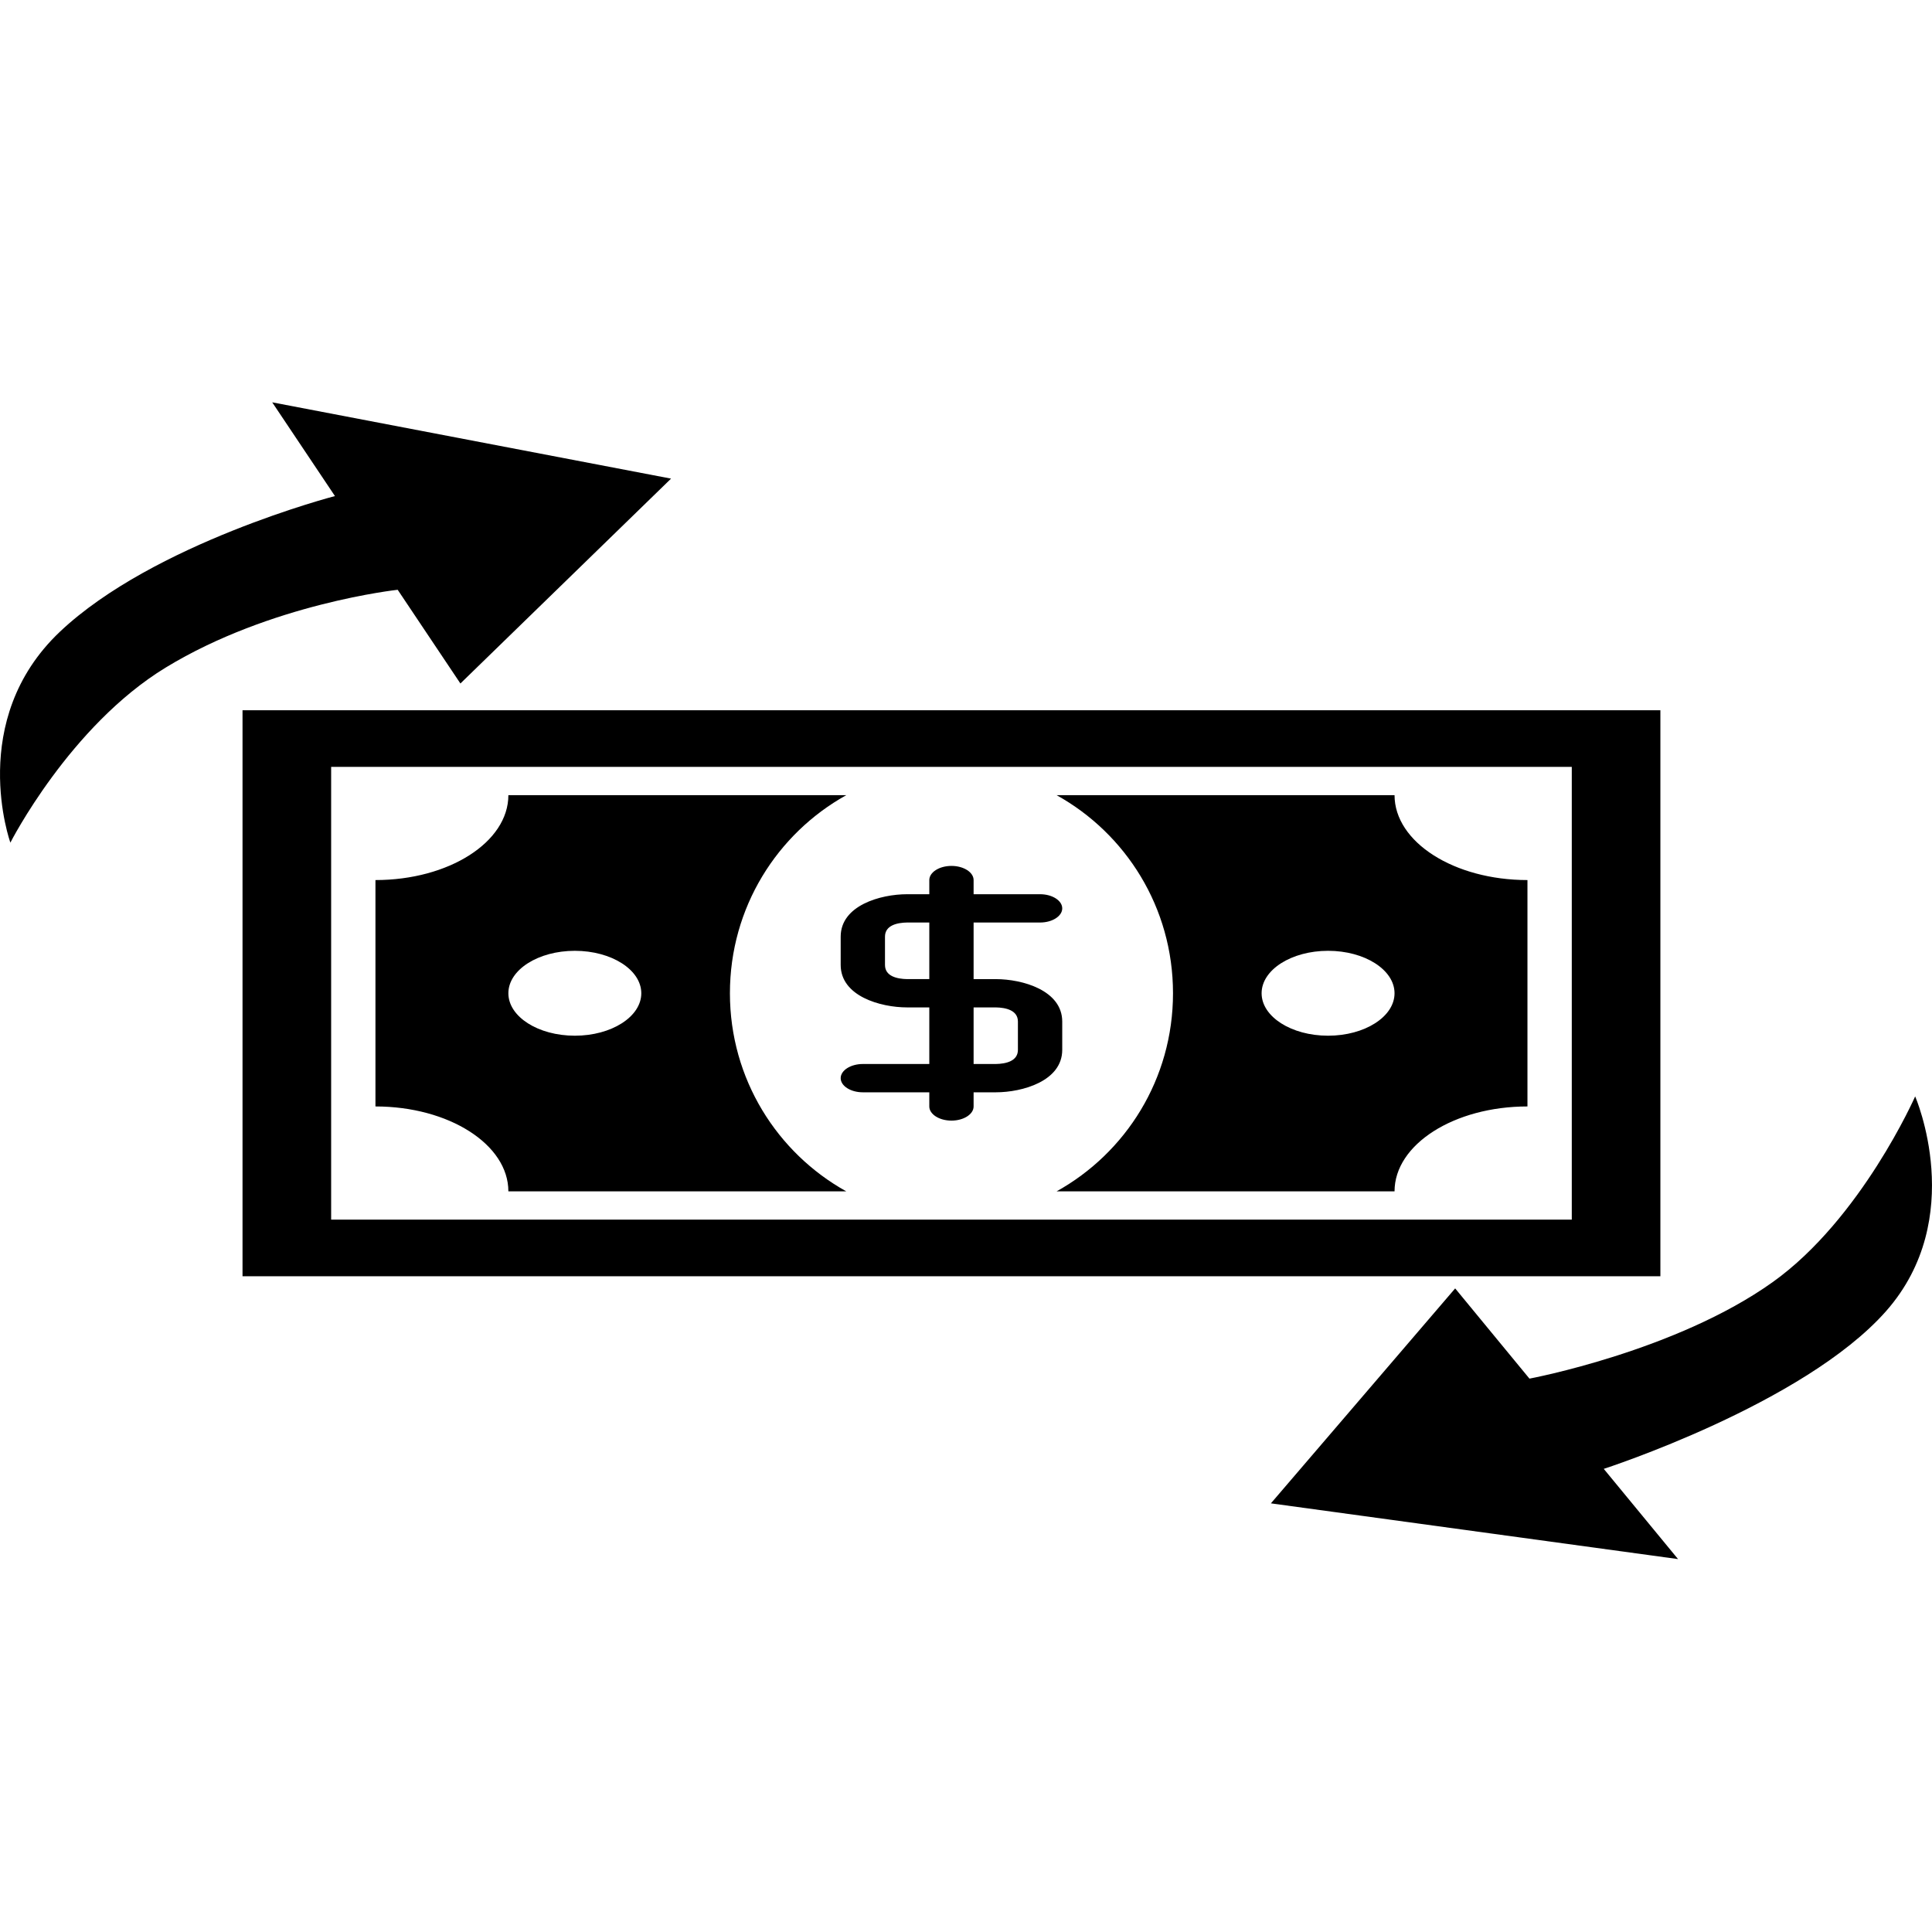 <?xml version="1.0" encoding="UTF-8" standalone="no"?>
<!-- Generator: Adobe Illustrator 16.0.0, SVG Export Plug-In . SVG Version: 6.00 Build 0)  -->

<svg
   xmlns:dc="http://purl.org/dc/elements/1.1/"
   xmlns:cc="http://creativecommons.org/ns#"
   xmlns:rdf="http://www.w3.org/1999/02/22-rdf-syntax-ns#"
   xmlns:svg="http://www.w3.org/2000/svg"
   xmlns="http://www.w3.org/2000/svg"
   xmlns:sodipodi="http://sodipodi.sourceforge.net/DTD/sodipodi-0.dtd"
   xmlns:inkscape="http://www.inkscape.org/namespaces/inkscape"
   version="1.1"
   id="Capa_1"
   x="0px"
   y="0px"
   width="155.416"
   height="155.416"
   viewBox="0 0 155.416 155.416"
   xml:space="preserve"
   sodipodi:docname="tranferencia.svg"
   inkscape:version="0.92.3 (2405546, 2018-03-11)"><defs
   id="defs39" /><sodipodi:namedview
   pagecolor="#ffffff"
   bordercolor="#666666"
   borderopacity="1"
   objecttolerance="10"
   gridtolerance="10"
   guidetolerance="10"
   inkscape:pageopacity="0"
   inkscape:pageshadow="2"
   inkscape:window-width="1366"
   inkscape:window-height="711"
   id="namedview37"
   showgrid="false"
   inkscape:zoom="1.3757083"
   inkscape:cx="206.62587"
   inkscape:cy="126.30177"
   inkscape:window-x="0"
   inkscape:window-y="0"
   inkscape:window-maximized="1"
   inkscape:current-layer="Capa_1" />
<g
   id="g4"
   transform="matrix(0.268,0,0,0.171,3.53,35.251)"
   style="stroke-width:4.674">
	<path
   d="M 59.623,127.984 V 394.235 H 485.211 V 127.984 Z M 458.615,367.605 H 86.224 V 154.61 H 458.615 Z M 139.422,354.297 h 101.423 c -20.702,-18.046 -34.922,-52.785 -34.922,-93.189 0,-40.405 14.221,-75.143 34.922,-93.187 H 139.422 c 0,22.074 -17.872,39.937 -39.898,39.937 v 106.499 c 22.025,8.8e-4 39.898,17.866 39.898,39.94 z m 19.95,-113.158 c 11.014,0 19.948,8.946 19.948,19.969 0,11.025 -8.934,19.969 -19.948,19.969 -11.016,0 -19.95,-8.945 -19.95,-19.969 0,-11.023 8.934,-19.969 19.95,-19.969 z m 144.608,113.158 h 101.435 c 0,-22.074 17.872,-39.939 39.896,-39.939 V 207.859 c -22.024,0 -39.896,-17.863 -39.896,-39.937 H 303.98 c 20.73,18.044 34.938,52.781 34.938,93.187 0,40.403 -14.208,75.143 -34.938,93.188 z m 81.486,-113.158 c 11.012,0 19.948,8.946 19.948,19.969 0,11.025 -8.936,19.969 -19.948,19.969 -11.019,0 -19.952,-8.945 -19.952,-19.969 0,-11.023 8.933,-19.969 19.952,-19.969 z m -146.296,6.659 c 0,14.661 11.923,19.968 19.948,19.968 h 6.652 v 26.622 h -19.95 c -3.664,0 -6.65,2.995 -6.65,6.659 0,3.667 2.987,6.659 6.65,6.659 h 19.95 v 6.654 c 0,3.667 2.987,6.659 6.649,6.659 3.664,0 6.648,-2.991 6.648,-6.659 v -6.654 h 6.652 c 8.027,0 19.952,-5.306 19.952,-19.972 v -13.308 c 0,-14.667 -11.924,-19.969 -19.952,-19.969 h -6.652 v -26.626 h 19.952 c 3.66,0 6.652,-2.989 6.652,-6.657 0,-3.667 -2.992,-6.655 -6.652,-6.655 h -19.952 v -6.659 c 0,-3.665 -2.984,-6.657 -6.648,-6.657 -3.662,0 -6.649,2.991 -6.649,6.657 v 6.659 h -6.652 c -8.026,0 -19.948,5.303 -19.948,19.968 z m 39.897,19.968 h 6.652 c 2.988,0.078 6.648,1.303 6.648,6.659 v 13.308 c 0,5.36 -3.659,6.581 -6.648,6.655 h -6.652 z m -26.599,-33.281 c 0,-5.357 3.664,-6.579 6.65,-6.657 h 6.652 v 26.626 h -6.652 c -2.987,-0.078 -6.65,-1.3 -6.65,-6.657 z"
   id="path2"
   inkscape:connector-curvature="0"
   style="stroke-width:4.674" />
</g>
<g
   id="g6"
   transform="translate(0,-329.795)">
</g>
<g
   id="g8"
   transform="translate(0,-329.795)">
</g>
<g
   id="g10"
   transform="translate(0,-329.795)">
</g>
<g
   id="g12"
   transform="translate(0,-329.795)">
</g>
<g
   id="g14"
   transform="translate(0,-329.795)">
</g>
<g
   id="g16"
   transform="translate(0,-329.795)">
</g>
<g
   id="g18"
   transform="translate(0,-329.795)">
</g>
<g
   id="g20"
   transform="translate(0,-329.795)">
</g>
<g
   id="g22"
   transform="translate(0,-329.795)">
</g>
<g
   id="g24"
   transform="translate(0,-329.795)">
</g>
<g
   id="g26"
   transform="translate(0,-329.795)">
</g>
<g
   id="g28"
   transform="translate(0,-329.795)">
</g>
<g
   id="g30"
   transform="translate(0,-329.795)">
</g>
<g
   id="g32"
   transform="translate(0,-329.795)">
</g>
<g
   id="g34"
   transform="translate(0,-329.795)">
</g>
<path
   inkscape:connector-curvature="0"
   d="m 26.944,39.905 c 0,0 -14.596,3.792 -22.127,10.916 -7.528,7.128 -3.982,16.963 -3.982,16.963 0,0 4.765,-9.371 12.494,-14.083 8.453,-5.155 18.662,-6.257 18.662,-6.257 l 5.046,7.539 16.945,-16.481 -32.084,-6.137 z"
   id="path4"
   style="stroke-width:1" /><path
   inkscape:connector-curvature="0"
   d="m 142.617,103.125 c -7.779,5.569 -19.583,7.776 -19.583,7.776 l -5.976,-7.258 -14.823,17.291 32.752,4.484 -5.976,-7.258 c 0,0 16.092,-5.197 22.705,-12.682 6.609,-7.489 2.345,-17.28 2.345,-17.28 0,0 -4.33,9.837 -11.443,14.927 z"
   id="path6"
   style="stroke-width:1" /></svg>
